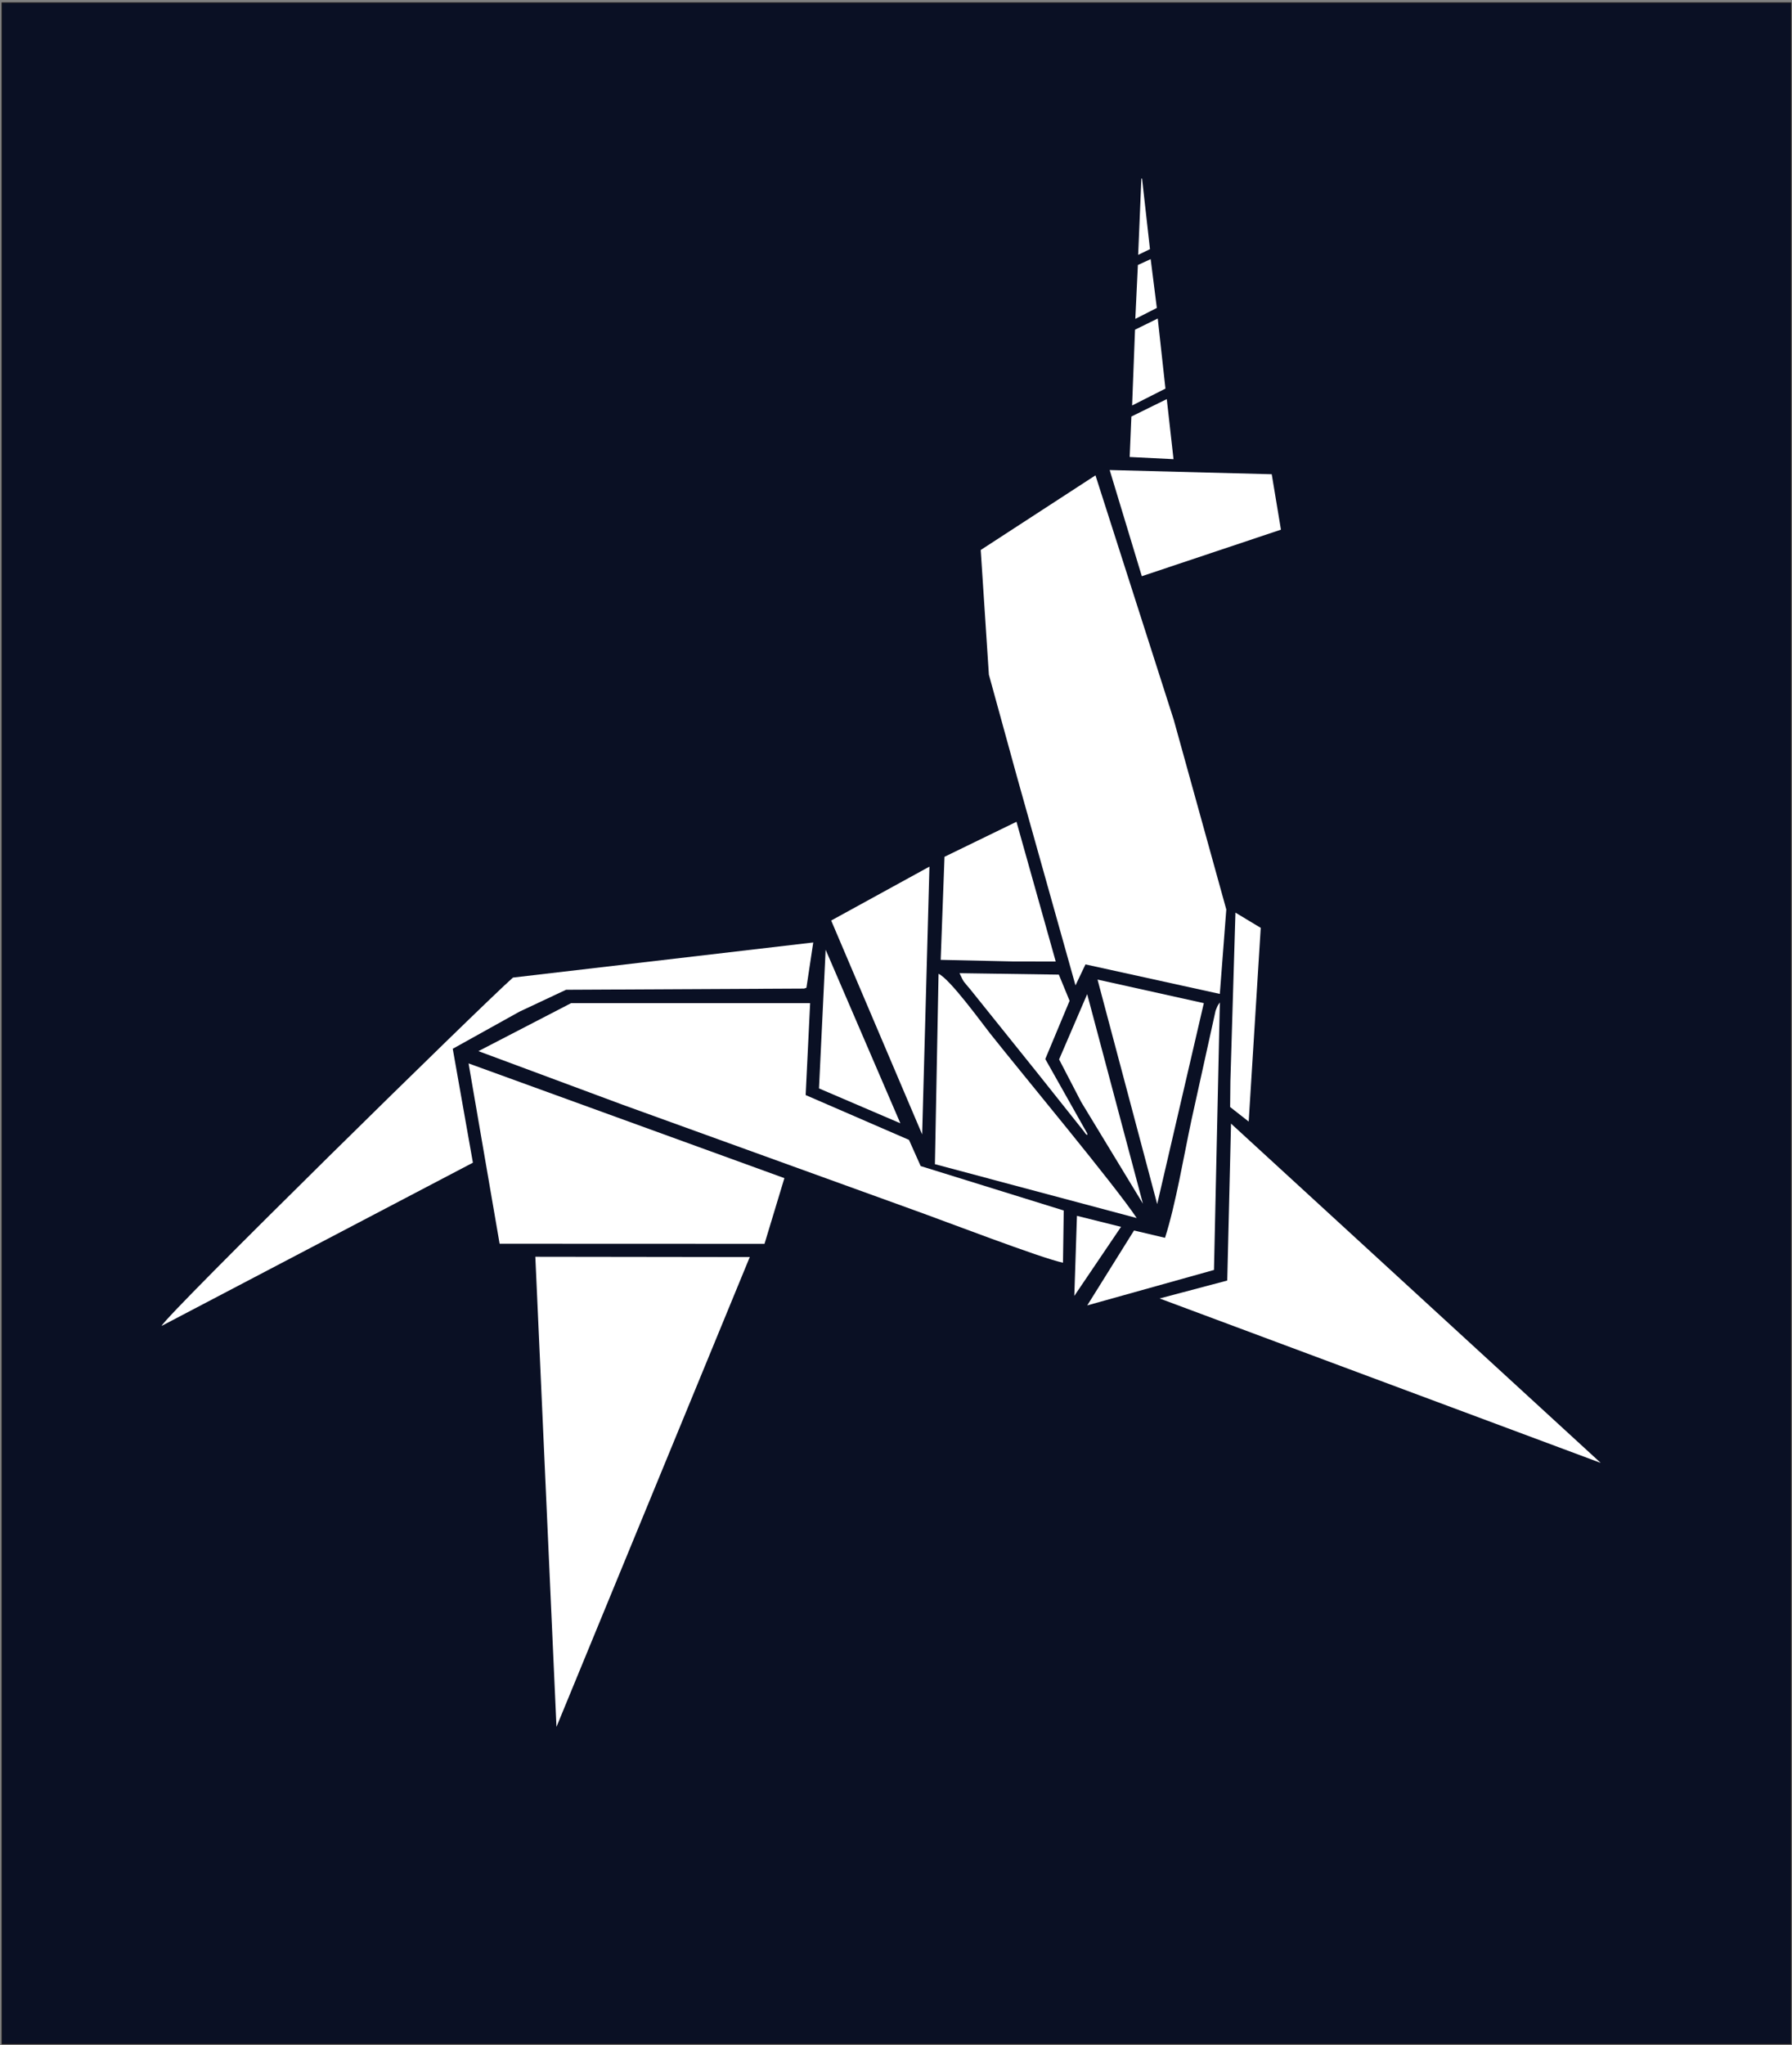 <?xml version="1.0" encoding="UTF-8" standalone="no"?>
<svg
   xmlns:dc="http://purl.org/dc/elements/1.1/"
   xmlns:cc="http://creativecommons.org/ns#"
   xmlns:rdf="http://www.w3.org/1999/02/22-rdf-syntax-ns#"
   xmlns:svg="http://www.w3.org/2000/svg"
   xmlns="http://www.w3.org/2000/svg"
   xmlns:sodipodi="http://sodipodi.sourceforge.net/DTD/sodipodi-0.dtd"
   xmlns:inkscape="http://www.inkscape.org/namespaces/inkscape"
   version="1.1"
   id="svg2"
   xml:space="preserve"
   width="709.333"
   height="809.333"
   viewBox="0 0 709.333 809.333"
   sodipodi:docname="unicorn.eps"><rect x="0" y="0" width="709.333" height="809.333" fill="#808080" stroke="none"/><defs
     id="defs6" /><sodipodi:namedview
     pagecolor="#ffffff"
     bordercolor="#666666"
     borderopacity="1"
     objecttolerance="10"
     gridtolerance="10"
     guidetolerance="10"
     inkscape:pageopacity="0"
     inkscape:pageshadow="2"
     inkscape:window-width="640"
     inkscape:window-height="480"
     id="namedview4" /><g
     id="g10"
     inkscape:groupmode="layer"
     inkscape:label="ink_ext_XXXXXX"
     transform="matrix(1.333,0,0,-1.333,0,809.333)"><g
       id="g12"
       transform="scale(0.1)"><path
         d="M 5.645,6063.36 H 5318.54 V 4.023 H 5.645 V 6063.36"
         style="fill:#0a1024;fill-opacity:1;fill-rule:evenodd;stroke:none"
         id="path14" /><path
         d="M 5.645,6063.36 H 5318.54 V 4.023 H 5.645 Z"
         style="fill:none;stroke:#231f20;stroke-width:2.16;stroke-linecap:butt;stroke-linejoin:miter;stroke-miterlimit:2.613;stroke-dasharray:none;stroke-opacity:1"
         id="path16" /><path
         d="m 3354.58,4714.97 130.18,-6.53 -20.01,178.32 -105.13,-51.73 z m 106.19,202.98 -22.86,208.08 -67.47,-33.21 -8.66,-224.98 z m -25.57,239.48 -18.29,144.86 -38,-17.41 -7.61,-159.98 z m -20.38,174.48 -23.46,209.13 c -0.19,1.2 -2.07,0.73 -2.13,-0.34 l -9.46,-225.75 35.05,16.96"
         style="fill:#ffffff;fill-opacity:1;fill-rule:evenodd;stroke:none"
         id="path18" /><path
         d="m 2912.24,4438.87 24.22,-369.91 82.98,-301.77 174.24,-620.76 29.64,62.27 398.93,-87.6 19.22,250.63 -155.96,562.77 -232.52,725.97 -340.75,-221.6"
         style="fill:#ffffff;fill-opacity:1;fill-rule:evenodd;stroke:none"
         id="path20" /><path
         d="m 2226.45,2340 -636.77,0.86 62.77,-1395.536 z"
         style="fill:#ffffff;fill-opacity:1;fill-rule:evenodd;stroke:none"
         id="path22" /><path
         d="m 1420.65,2951.21 427.9,-158.97 864.48,-312.57 c 84.85,-30.18 379.93,-143.61 443.47,-156.47 l 2.26,154.94 -424.85,131.93 -34.69,77.72 -306.83,133.05 13.29,272.87 -709.84,-0.05 -275.19,-142.45"
         style="fill:#ffffff;fill-opacity:1;fill-rule:evenodd;stroke:none"
         id="path24" /><path
         d="M 3443.45,2217.01 4753.42,1728.83 3655.54,2736.07 3644.3,2270.24 3443.45,2217.01"
         style="fill:#ffffff;fill-opacity:1;fill-rule:evenodd;stroke:none"
         id="path26" /><path
         d="m 1483.63,2379.51 786.58,-0.28 59.02,195.01 -937.82,340.55 92.22,-535.28"
         style="fill:#ffffff;fill-opacity:1;fill-rule:evenodd;stroke:none"
         id="path28" /><path
         d="m 479.777,2135.48 924.523,484.59 -59.87,338.16 198.31,110.27 138.19,64.9 706.87,3.55 c 1.98,0.49 5.36,2.03 6.88,2.48 l 20.28,134.39 -891.67,-104.23 C 1440.38,3097.25 495.199,2169.8 479.777,2135.48"
         style="fill:#ffffff;fill-opacity:1;fill-rule:evenodd;stroke:none"
         id="path30" /><path
         d="m 2776.22,2615.63 599.24,-159.87 c -66.13,99.12 -338.92,426.14 -435.55,548.18 -23.85,30.13 -118.87,161.39 -152.88,176.9 l -10.81,-565.21"
         style="fill:#ffffff;fill-opacity:1;fill-rule:evenodd;stroke:none"
         id="path32" /><path
         d="m 2468.2,3338.94 270.14,-634.93 21.63,794.96 z"
         style="fill:#ffffff;fill-opacity:1;fill-rule:evenodd;stroke:none"
         id="path34" /><path
         d="m 3390.61,4361.04 413.13,138.18 -27.34,164.51 -481.23,12.49 95.44,-315.18"
         style="fill:#ffffff;fill-opacity:1;fill-rule:evenodd;stroke:none"
         id="path36" /><path
         d="m 2793.37,3222.23 212.35,-4.73 129.28,-0.24 -116.58,414.82 -213.75,-103.96 -11.3,-305.89"
         style="fill:#ffffff;fill-opacity:1;fill-rule:evenodd;stroke:none"
         id="path38" /><path
         d="m 3436.27,2497.23 138.47,596.43 -315.63,70 z"
         style="fill:#ffffff;fill-opacity:1;fill-rule:evenodd;stroke:none"
         id="path40" /><path
         d="m 3622.31,3095.73 c -6.34,-9.01 -6.2,-8.04 -12.63,-24.47 l -71.7,-324.75 c -22.69,-106.32 -46.85,-250.96 -78.5,-349.47 l -92.02,21.79 -138.91,-222.42 376.35,105.22 17.41,794.1"
         style="fill:#ffffff;fill-opacity:1;fill-rule:evenodd;stroke:none"
         id="path42" /><path
         d="m 2432.01,2840.57 241.6,-103.52 -221.87,515.24 z"
         style="fill:#ffffff;fill-opacity:1;fill-rule:evenodd;stroke:none"
         id="path44" /><path
         d="m 3227.66,2708.43 -123.68,219.36 72.19,172.85 -31.98,77.72 -294.86,4.27 c 14.49,-31.4 11.13,-22.37 32.33,-48.56 l 198.48,-247.16 138.56,-174.03 c 1.7,-2.38 3.38,-4.77 5.07,-7.15 4.2,-4.65 7.18,-4.24 3.89,2.7"
         style="fill:#ffffff;fill-opacity:1;fill-rule:evenodd;stroke:none"
         id="path46" /><path
         d="m 3393.93,2498.33 -165.55,622.08 -83.39,-193.77 65.56,-126.3 183.38,-302.01"
         style="fill:#ffffff;fill-opacity:1;fill-rule:evenodd;stroke:none"
         id="path48" /><path
         d="m 3707.99,2742.11 35.76,575.07 -75.11,45.19 -15,-500.47 -0.8,-76.56 55.15,-43.23"
         style="fill:#ffffff;fill-opacity:1;fill-rule:evenodd;stroke:none"
         id="path50" /><path
         d="m 3190.17,2224.63 138.75,205.03 -130.95,32.65 z"
         style="fill:#ffffff;fill-opacity:1;fill-rule:evenodd;stroke:none"
         id="path52" /></g></g></svg>
